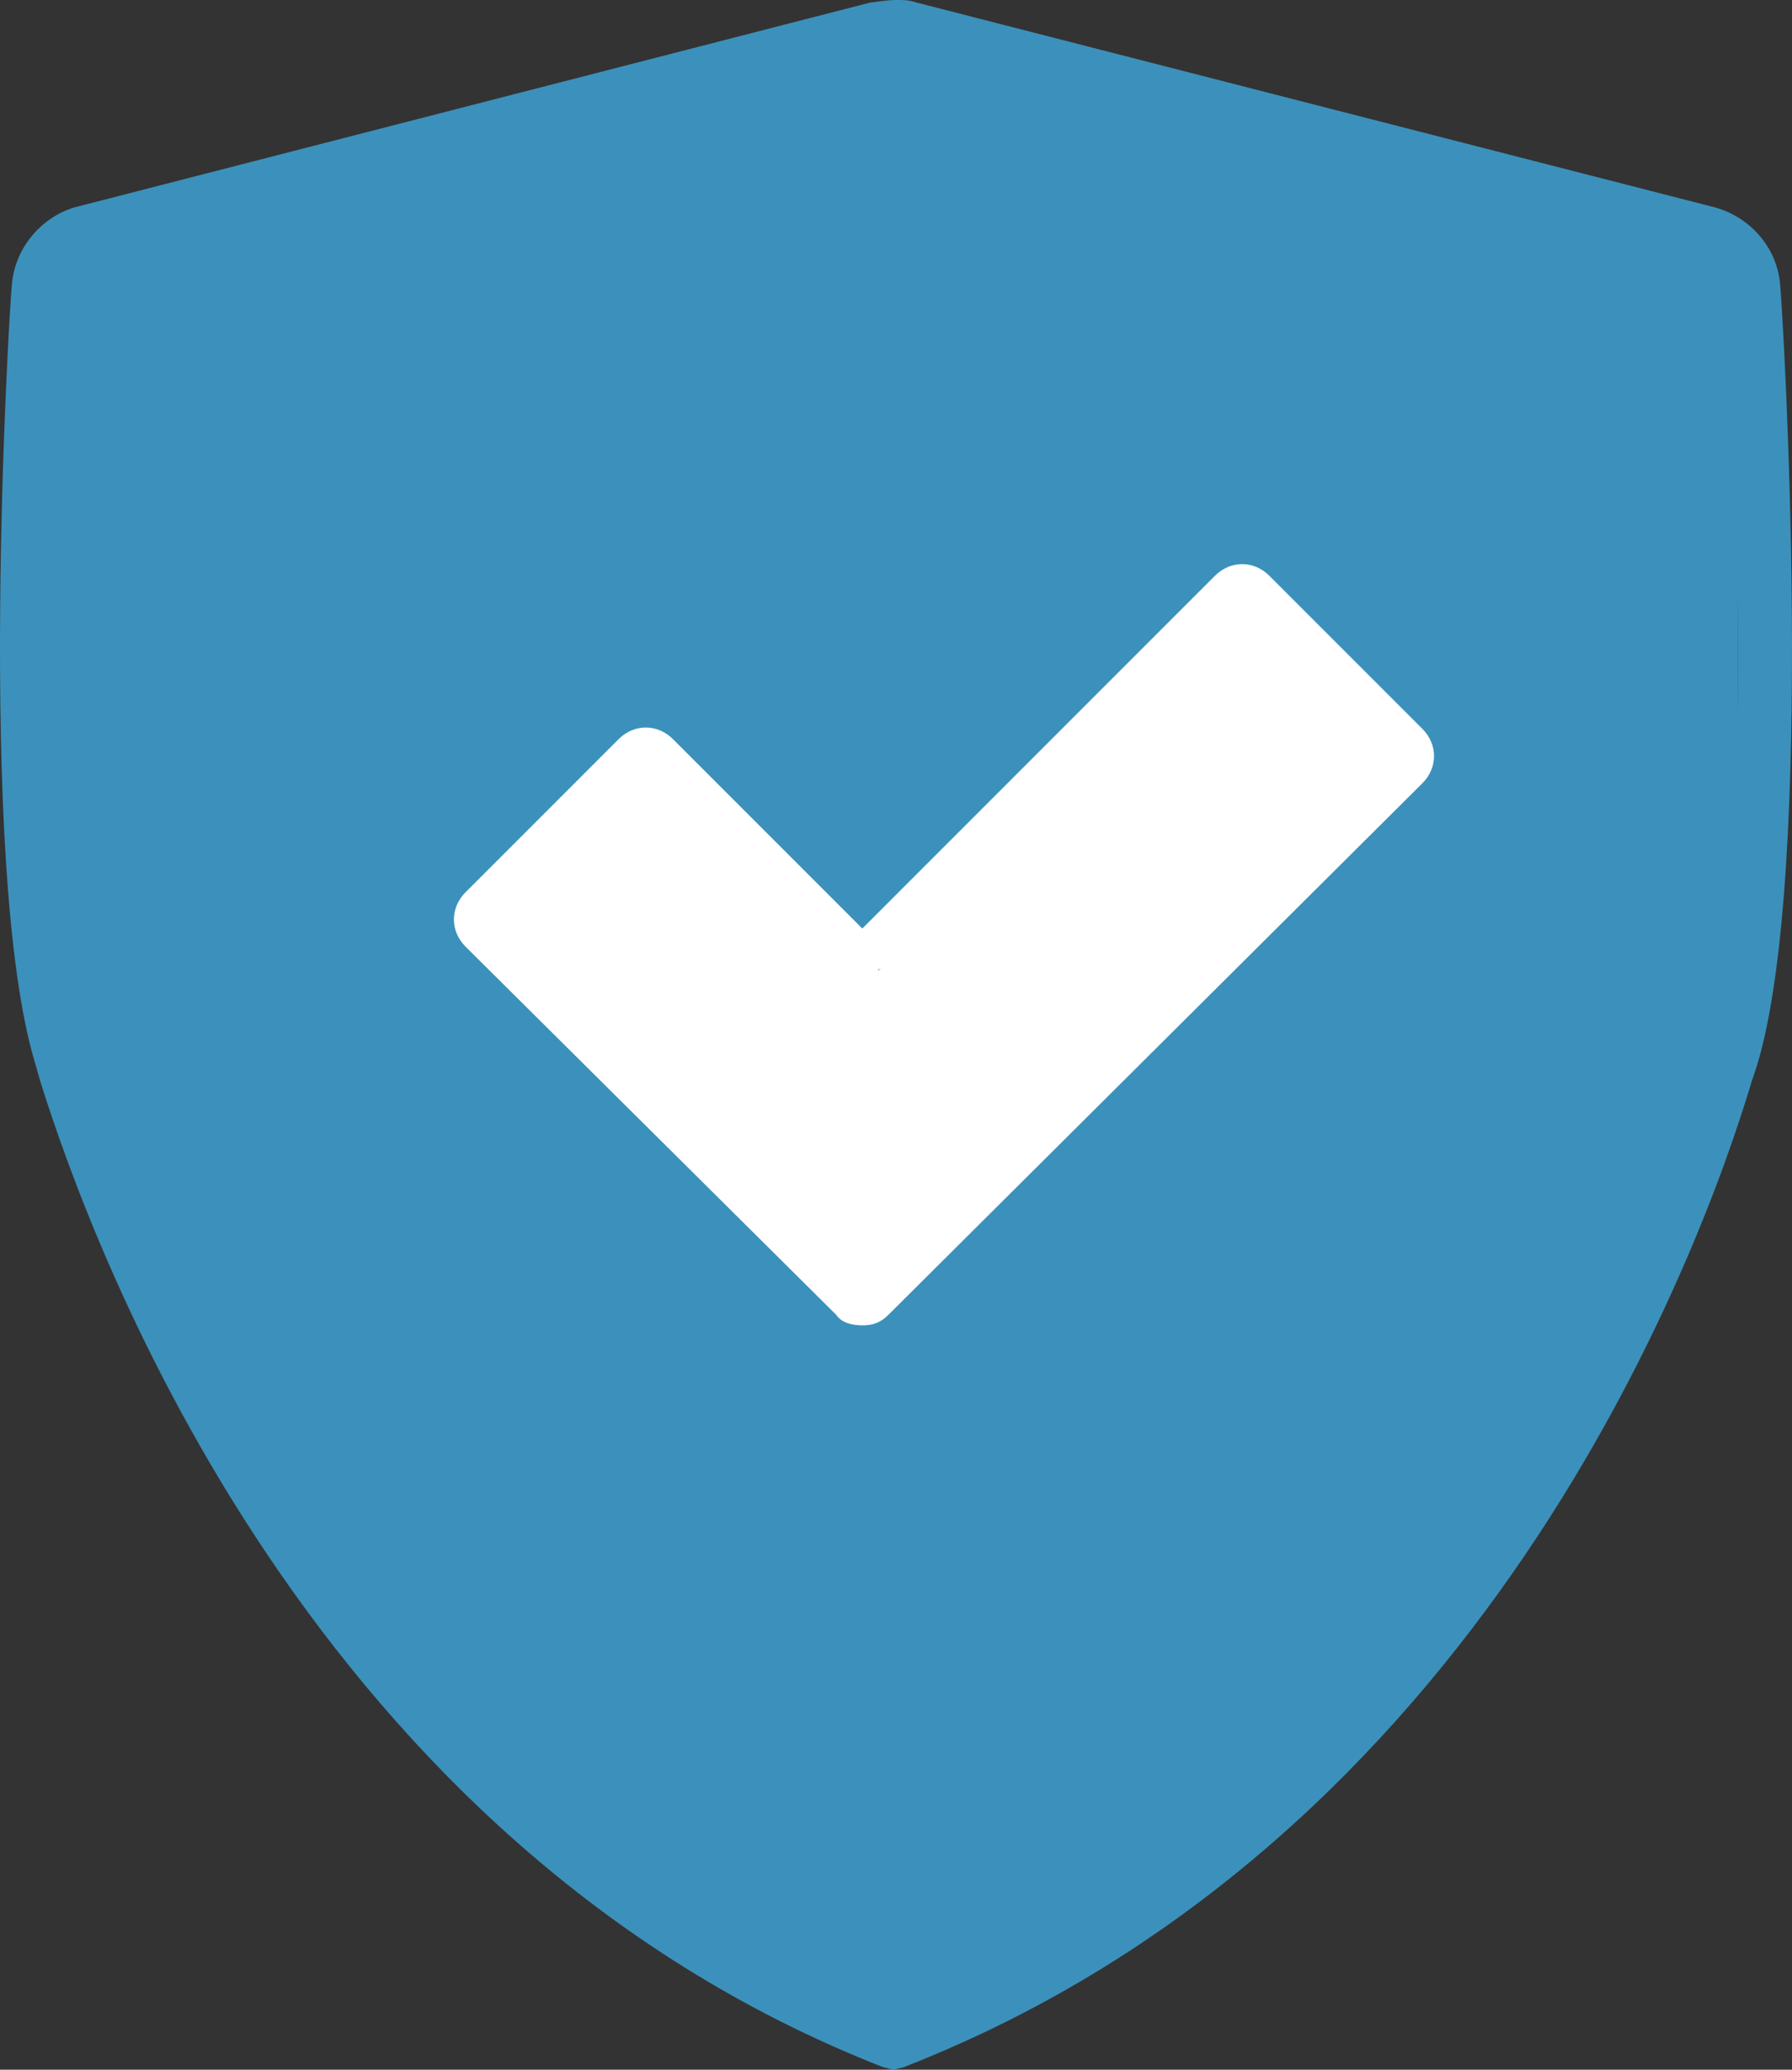 <?xml version="1.0" encoding="UTF-8"?>
<svg id="Layer_1" data-name="Layer 1" xmlns="http://www.w3.org/2000/svg" viewBox="0 0 829.34 957.6"><rect x="0" y="0" width="829.34" height="957.6" fill="#333333" stroke="none"/>
  <defs>
    <style>
      .cls-1 {
        fill: #fff;
      }

      .cls-2 {
        fill: #3b91bb;
      }
    </style>
  </defs>
  <g id="Generative_Object" data-name="Generative Object">
    <path class="cls-2" d="M411.71,16.72l392.62,100.47v327.42c-41.44,184.06-163.13,369.78-329.41,463.03-8.4,4.71-51.46,27.45-57.59,28.1-17.29,1.83-97.75-48.12-115.19-60.43-119.44-84.31-222.48-236.17-264.79-375.9-18.01-59.47-14.49-111.1-15.45-172.84-1.09-69.91-.94-140.25,2.11-210.08L411.71,16.72Z"/>
  </g>
  <path class="cls-2" d="M413.47,957.6l-4.8-1.2C144.67,853.2,43.87,580.8,18.67,500.4l-2.4-8.4C-11.33,400.81,4.27,142.8,5.47,132c1.2-16.8,13.2-31.2,28.8-36L402.67,1.2c1.2,0,7.2-1.2,12-1.2h1.2c2.4,0,4.8,0,8.4,1.2l369.6,94.8c16.8,4.8,28.8,19.2,30,36,1.2,10.8,16.8,271.2-10.8,361.2l-2.4,7.2c-24,80.4-124.8,351.6-392.4,456l-4.8,1.2ZM415.87,24h-1.2c-1.2,0-3.6,0-4.8,1.2L41.47,118.8c-6,1.2-10.8,7.2-10.8,14.4-6,91.2-10.8,283.2,9.6,351.6l2.4,8.4c24,78,120,338.4,370.8,439.2,260.4-105.6,356.4-384,373.2-439.2l2.4-7.2c26.4-86.4,10.8-342,9.6-352.8,0-6-4.8-12-10.8-14.4L418.27,24h-2.4,0Z"/>
  <path class="cls-1" d="M399.07,613.2c-4.8,0-9.6-1.2-12-4.8l-171.6-170.4c-7.2-7.2-7.2-18,0-25.2l70.8-70.8c7.2-7.2,18-7.2,25.2,0l87.6,87.6,163.2-163.2c7.2-7.2,18-7.2,25.2,0l70.8,70.8c7.2,7.2,7.2,18,0,25.2l-247.2,246c-3.6,3.6-7.2,4.8-12,4.8h0ZM231.07,424.8l168,168,244.8-244.8-68.4-68.4-164.4,165.6c-7.2,7.2-18,7.2-25.2,0l-87.6-87.6-67.2,67.2Z"/>
  <rect class="cls-1" x="228.16" y="417.96" width="246.92" height="114.97" transform="translate(439.18 -109.38) rotate(45)"/>
  <rect class="cls-1" x="386.67" y="490.8" width="7" height="19"/>
  <rect class="cls-1" x="404.69" y="342.5" width="246.92" height="114.97" transform="translate(1178.83 275.34) rotate(132.02)"/>
</svg>